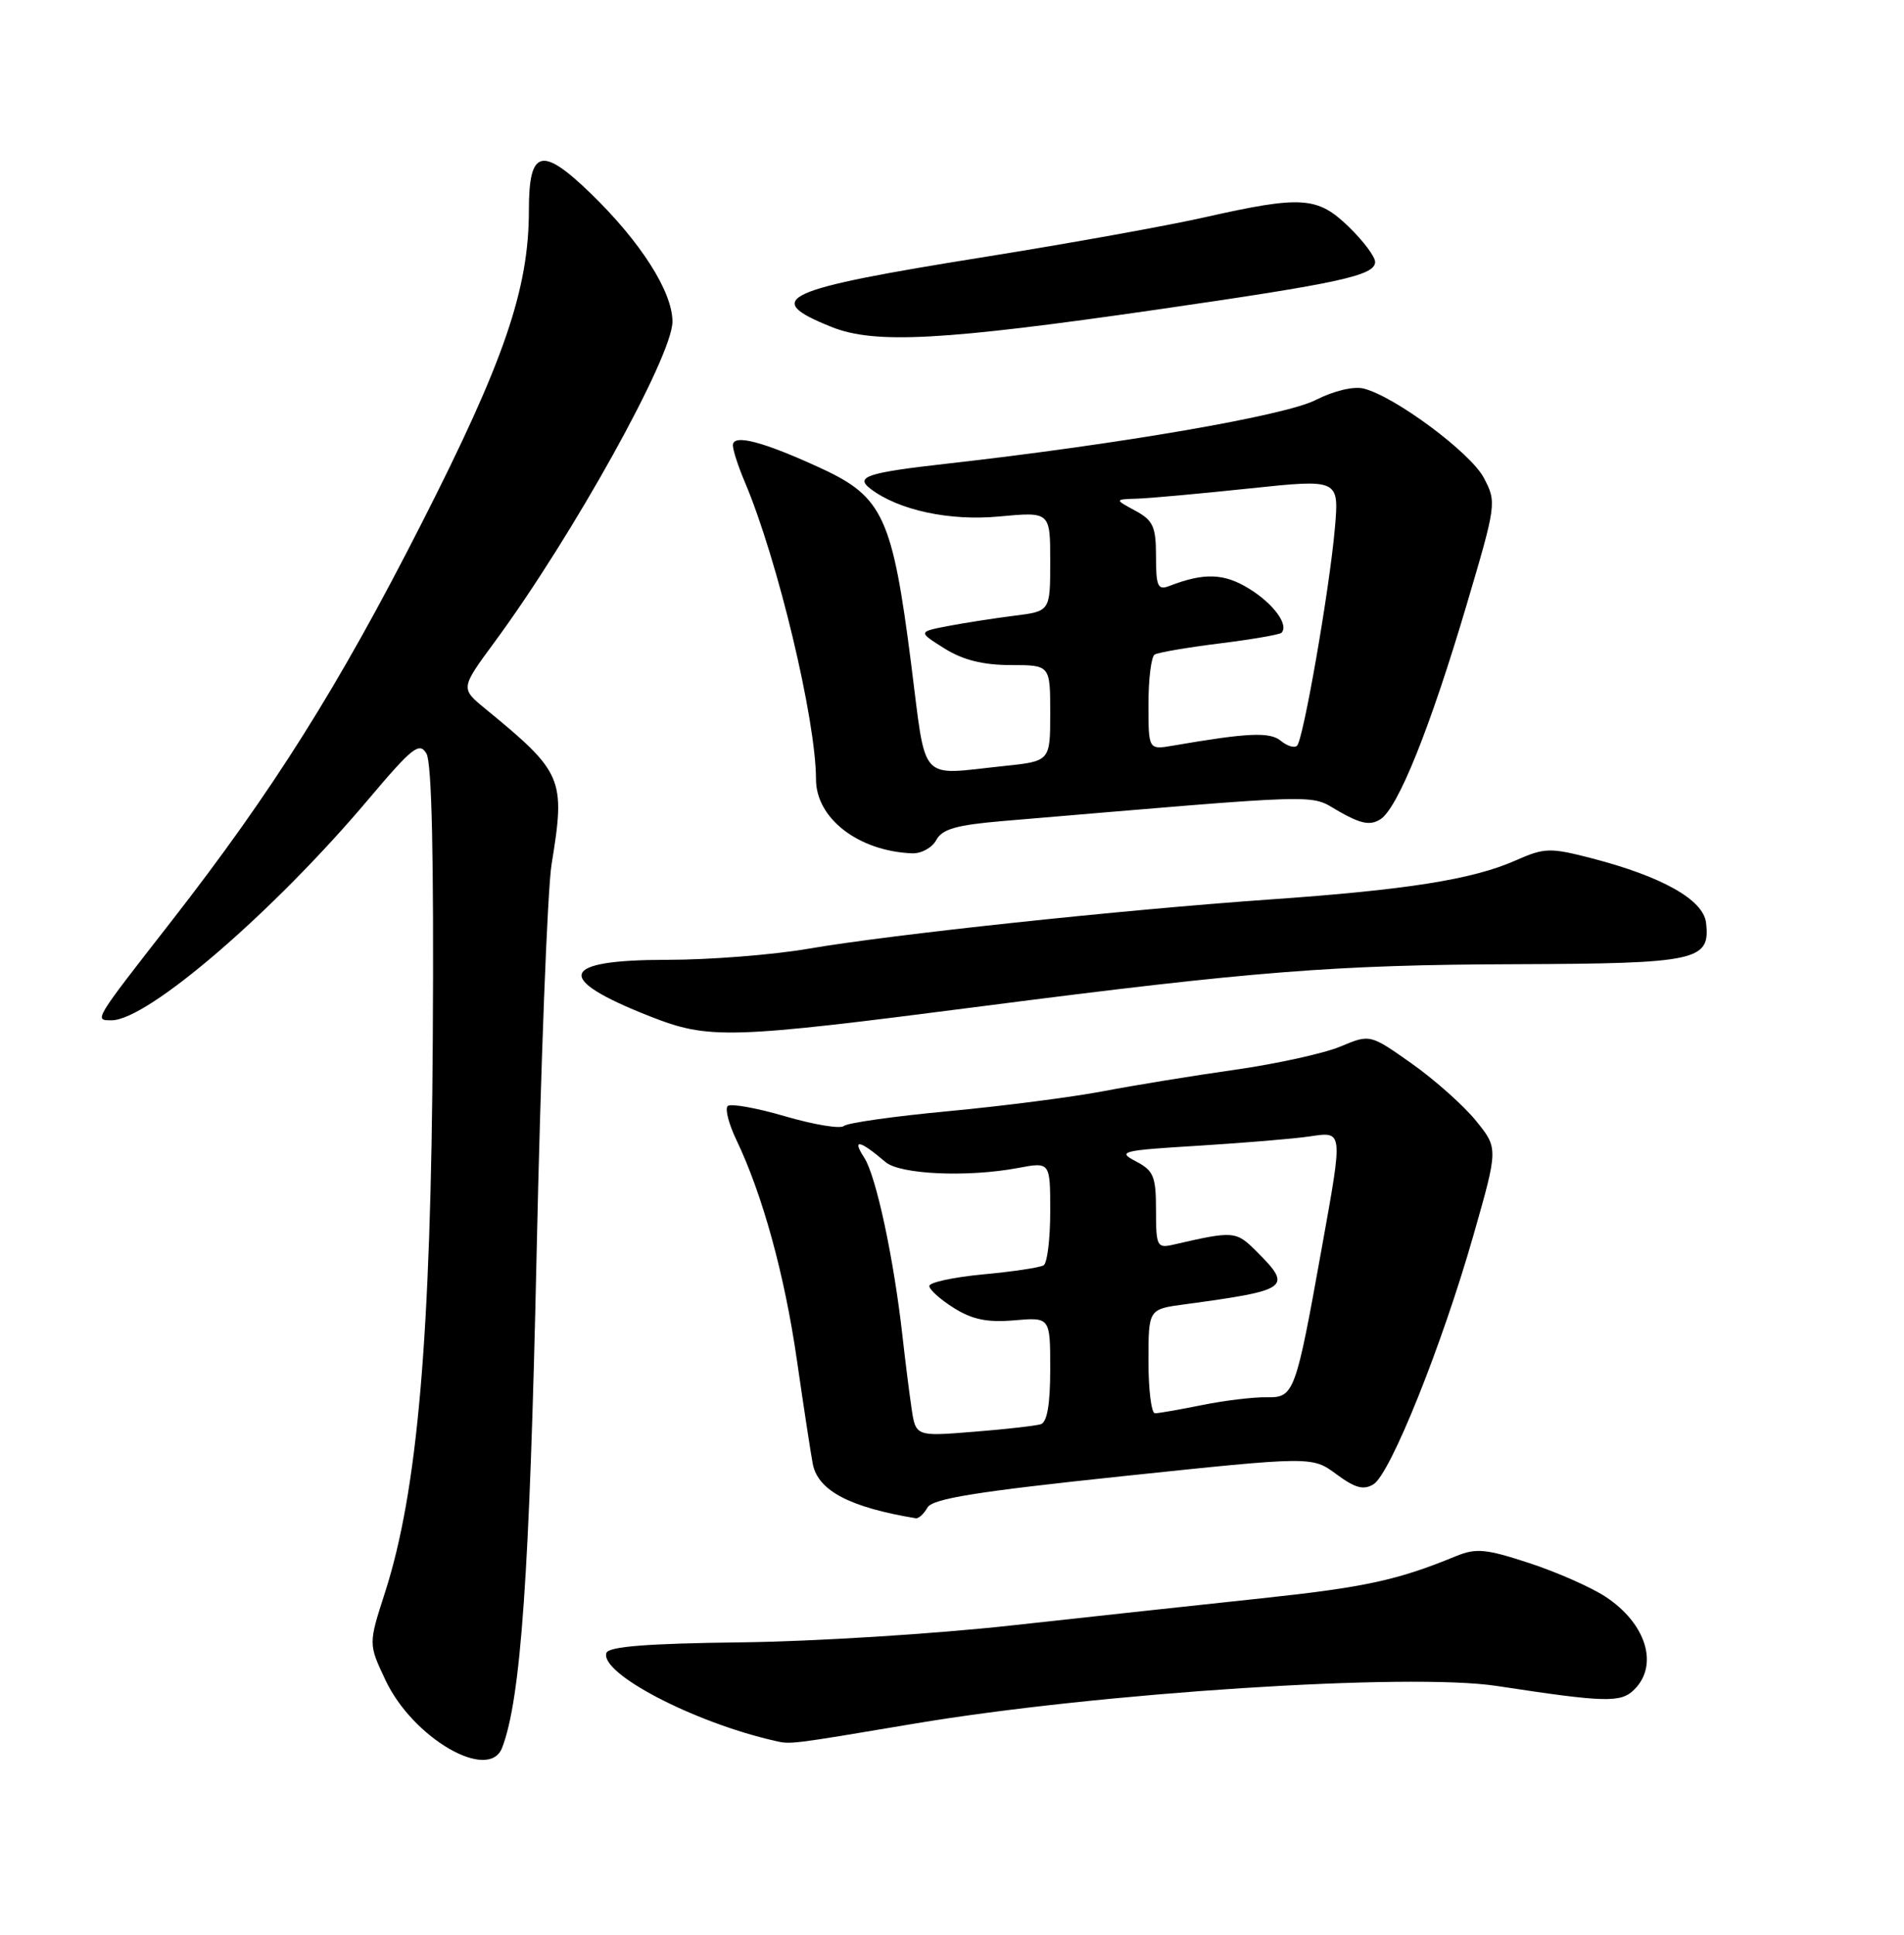 <?xml version="1.0" encoding="UTF-8" standalone="no"?>
<!DOCTYPE svg PUBLIC "-//W3C//DTD SVG 1.1//EN" "http://www.w3.org/Graphics/SVG/1.1/DTD/svg11.dtd" >
<svg xmlns="http://www.w3.org/2000/svg" xmlns:xlink="http://www.w3.org/1999/xlink" version="1.1" viewBox="0 0 252 256">
 <g >
 <path fill="currentColor"
d=" M 66.46 231.25 C 68.94 224.79 70.10 208.21 71.02 166.00 C 71.56 140.97 72.46 117.75 73.00 114.38 C 74.86 102.99 74.54 102.24 64.22 93.77 C 60.94 91.08 60.94 91.08 65.49 84.91 C 75.83 70.86 89.00 47.14 89.00 42.56 C 89.00 38.59 84.80 32.01 78.20 25.61 C 71.68 19.30 70.00 19.75 70.00 27.81 C 70.00 38.25 66.74 47.78 55.77 69.31 C 44.84 90.80 36.12 104.65 22.72 121.85 C 12.33 135.17 12.43 135.00 14.77 135.00 C 19.54 135.00 36.15 120.71 48.78 105.74 C 54.58 98.87 55.51 98.14 56.44 99.71 C 57.15 100.90 57.43 113.52 57.28 137.50 C 57.04 176.87 55.28 197.29 50.96 210.70 C 48.76 217.52 48.76 217.52 51.01 222.29 C 54.62 229.99 64.70 235.83 66.46 231.25 Z  M 121.00 228.07 C 145.40 223.97 186.48 221.31 198.10 223.08 C 212.54 225.28 214.52 225.33 216.31 223.55 C 219.58 220.28 217.86 214.78 212.46 211.25 C 210.56 210.01 206.04 208.01 202.40 206.82 C 196.63 204.93 195.37 204.81 192.64 205.93 C 184.96 209.09 180.61 210.03 167.00 211.48 C 159.03 212.33 144.18 213.94 134.00 215.06 C 123.83 216.19 107.66 217.20 98.08 217.31 C 85.69 217.46 80.55 217.86 80.26 218.71 C 79.37 221.40 91.75 227.87 102.50 230.33 C 104.68 230.83 104.33 230.87 121.00 228.07 Z  M 122.75 199.48 C 123.41 198.30 129.23 197.36 148.63 195.32 C 173.66 192.69 173.66 192.69 176.87 195.06 C 179.36 196.90 180.47 197.20 181.79 196.39 C 184.03 195.01 190.85 178.02 195.00 163.49 C 198.30 151.94 198.30 151.94 195.36 148.31 C 193.74 146.31 189.93 142.91 186.88 140.75 C 181.33 136.83 181.33 136.83 177.42 138.47 C 175.26 139.38 169.00 140.75 163.50 141.54 C 158.00 142.32 150.12 143.60 146.00 144.39 C 141.88 145.17 132.65 146.36 125.50 147.03 C 118.35 147.70 112.13 148.58 111.68 148.99 C 111.24 149.40 107.74 148.82 103.93 147.71 C 100.11 146.59 96.68 145.98 96.31 146.35 C 95.94 146.72 96.45 148.71 97.43 150.76 C 100.92 158.03 103.85 168.68 105.48 180.02 C 106.39 186.33 107.34 192.51 107.58 193.74 C 108.29 197.25 112.49 199.45 121.20 200.89 C 121.59 200.95 122.28 200.31 122.75 199.48 Z  M 130.00 133.14 C 165.96 128.50 176.65 127.66 200.60 127.58 C 224.67 127.49 226.39 127.12 225.80 122.09 C 225.45 119.05 219.95 115.96 210.61 113.55 C 205.13 112.14 204.42 112.16 200.58 113.86 C 194.90 116.37 186.22 117.75 168.00 119.02 C 148.46 120.39 118.11 123.63 107.00 125.53 C 102.33 126.34 93.91 127.00 88.31 127.00 C 74.00 127.00 73.24 129.45 86.00 134.47 C 93.87 137.56 96.32 137.49 130.00 133.14 Z  M 123.92 111.15 C 124.70 109.70 126.58 109.16 132.70 108.64 C 176.34 104.95 173.16 105.05 177.23 107.37 C 180.10 109.01 181.35 109.25 182.68 108.42 C 185.01 106.97 189.28 96.34 194.12 80.00 C 198.06 66.69 198.09 66.45 196.38 63.21 C 194.62 59.89 184.60 52.44 180.48 51.41 C 179.16 51.08 176.53 51.71 174.13 52.93 C 170.09 55.00 148.17 58.78 125.33 61.35 C 114.70 62.55 113.11 63.08 115.23 64.69 C 118.94 67.51 125.67 68.96 132.25 68.34 C 139.00 67.71 139.00 67.71 139.00 74.29 C 139.00 80.88 139.00 80.88 134.25 81.47 C 131.64 81.80 127.70 82.41 125.50 82.83 C 121.50 83.60 121.50 83.60 125.00 85.80 C 127.45 87.33 130.08 87.99 133.75 88.00 C 139.00 88.00 139.00 88.00 139.00 94.36 C 139.00 100.72 139.00 100.72 132.85 101.36 C 121.44 102.55 122.65 103.89 120.58 87.75 C 118.13 68.54 116.85 65.75 108.79 62.02 C 101.03 58.43 97.00 57.37 97.00 58.92 C 97.00 59.55 97.71 61.74 98.58 63.78 C 102.92 74.03 107.99 95.20 108.00 103.12 C 108.00 108.29 113.62 112.62 120.71 112.91 C 121.93 112.96 123.37 112.17 123.92 111.15 Z  M 153.23 40.95 C 177.37 37.46 182.00 36.45 182.00 34.66 C 182.00 33.96 180.44 31.88 178.52 30.02 C 174.37 26.00 172.31 25.86 159.50 28.74 C 154.55 29.86 141.50 32.21 130.50 33.97 C 103.36 38.31 100.71 39.52 110.08 43.27 C 115.79 45.55 124.73 45.07 153.23 40.95 Z  M 120.64 186.28 C 120.33 184.20 119.81 180.03 119.47 177.00 C 118.32 166.61 115.96 155.59 114.38 153.17 C 112.70 150.62 113.80 150.85 117.20 153.76 C 119.12 155.40 128.06 155.80 134.75 154.54 C 139.00 153.74 139.00 153.74 139.00 160.31 C 139.00 163.92 138.61 167.13 138.13 167.42 C 137.64 167.72 134.04 168.26 130.13 168.62 C 126.21 168.99 123.00 169.68 123.00 170.16 C 123.00 170.64 124.46 171.95 126.25 173.07 C 128.69 174.60 130.68 175.01 134.25 174.70 C 139.00 174.29 139.00 174.29 139.00 181.18 C 139.00 185.81 138.59 188.19 137.75 188.45 C 137.06 188.66 133.05 189.12 128.84 189.45 C 121.19 190.07 121.19 190.07 120.64 186.28 Z  M 152.00 180.11 C 152.00 173.23 152.00 173.23 156.75 172.59 C 170.66 170.71 171.11 170.38 166.32 165.60 C 163.58 162.86 163.32 162.84 155.25 164.70 C 153.14 165.18 153.00 164.89 153.00 160.14 C 153.00 155.65 152.69 154.90 150.33 153.66 C 147.84 152.36 148.41 152.22 158.58 151.60 C 164.58 151.23 171.19 150.68 173.25 150.38 C 177.81 149.71 177.77 149.37 174.95 165.08 C 171.47 184.45 171.28 184.94 167.64 184.88 C 165.91 184.85 162.08 185.31 159.11 185.91 C 156.15 186.51 153.34 187.00 152.86 187.00 C 152.39 187.00 152.00 183.90 152.00 180.11 Z  M 152.00 93.17 C 152.00 89.84 152.37 86.89 152.82 86.61 C 153.28 86.33 157.14 85.67 161.40 85.14 C 165.67 84.61 169.36 83.97 169.60 83.73 C 170.62 82.71 168.57 79.90 165.35 77.91 C 162.01 75.84 159.37 75.75 154.75 77.54 C 153.24 78.12 153.00 77.59 153.00 73.64 C 153.00 69.68 152.63 68.86 150.25 67.57 C 147.50 66.08 147.50 66.08 150.50 65.98 C 152.15 65.93 158.84 65.32 165.37 64.63 C 177.24 63.38 177.24 63.38 176.67 69.94 C 175.96 78.00 172.51 97.82 171.67 98.67 C 171.33 99.01 170.37 98.72 169.53 98.03 C 168.08 96.82 165.17 96.95 155.25 98.66 C 152.00 99.22 152.00 99.22 152.00 93.17 Z "/>
</g>
</svg>